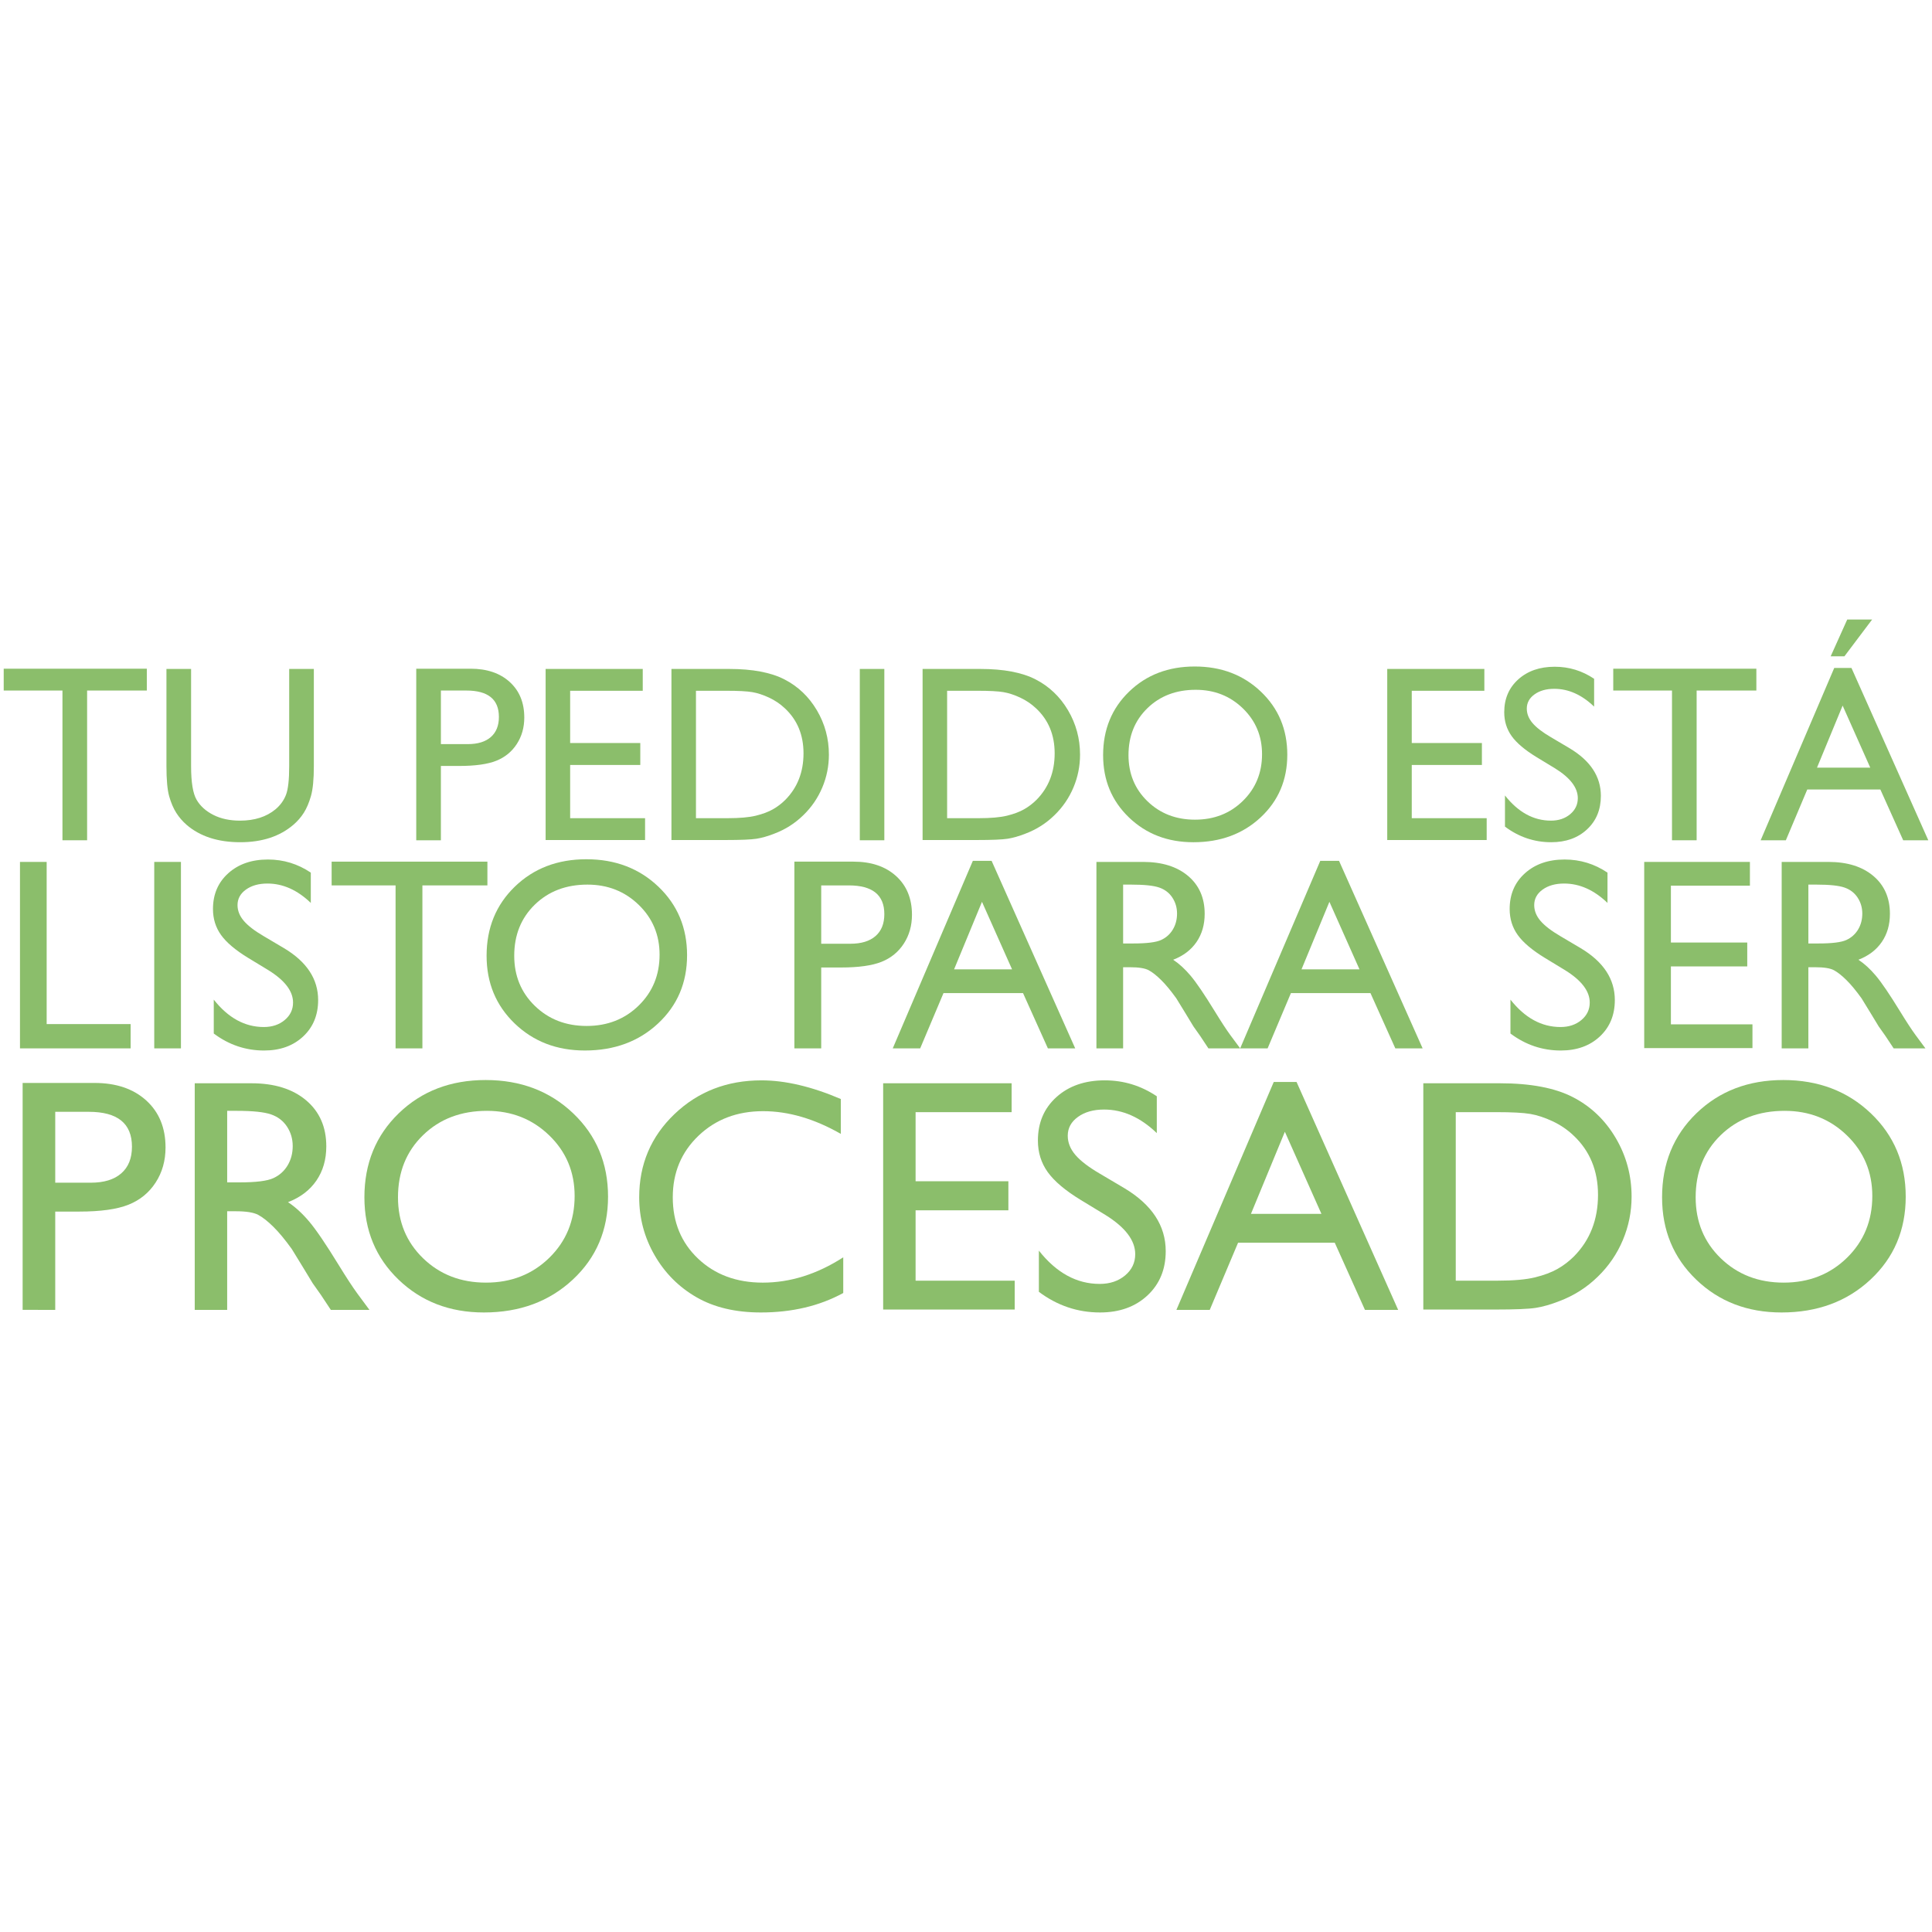 <?xml version="1.0" encoding="utf-8"?>
<!-- Generator: Adobe Illustrator 16.0.0, SVG Export Plug-In . SVG Version: 6.00 Build 0)  -->
<!DOCTYPE svg PUBLIC "-//W3C//DTD SVG 1.1 Basic//EN" "http://www.w3.org/Graphics/SVG/1.1/DTD/svg11-basic.dtd">
<svg version="1.1" baseProfile="basic" id="Capa_1" xmlns="http://www.w3.org/2000/svg" xmlns:xlink="http://www.w3.org/1999/xlink"
	 x="0px" y="0px" width="500px" height="500px" viewBox="0 0 500 500" xml:space="preserve">
<g>
	<g>
		<path fill="#8BBE6B" d="M0.961,173.061h37.037v5.649H22.543v38.75h-6.379v-38.75H0.961V173.061z"/>
		<path fill="#8BBE6B" d="M74.844,173.123h6.379v25.167c0,3.406-0.249,5.978-0.746,7.712c-0.497,1.736-1.11,3.181-1.84,4.333
			c-0.73,1.152-1.624,2.184-2.683,3.094c-3.512,3.025-8.103,4.539-13.772,4.539c-5.776,0-10.409-1.503-13.901-4.508
			c-1.059-0.93-1.951-1.973-2.683-3.125c-0.729-1.152-1.331-2.565-1.809-4.237c-0.475-1.67-0.714-4.294-0.714-7.87v-25.104h6.379
			v25.167c0,4.169,0.477,7.067,1.429,8.697c0.952,1.628,2.401,2.936,4.348,3.919c1.946,0.982,4.242,1.475,6.887,1.475
			c3.766,0,6.834-0.983,9.204-2.95c1.248-1.059,2.146-2.308,2.697-3.745c0.551-1.438,0.825-3.904,0.825-7.396V173.123z"/>
		<path fill="#8BBE6B" d="M107.725,217.46v-44.399h14.058c4.232,0,7.607,1.142,10.125,3.427s3.776,5.353,3.776,9.203
			c0,2.582-0.645,4.867-1.936,6.856c-1.29,1.988-3.059,3.432-5.299,4.331c-2.243,0.9-5.46,1.35-9.649,1.35h-4.696v19.232H107.725z
			 M120.672,178.71h-6.568v13.868h6.95c2.581,0,4.57-0.608,5.966-1.825c1.396-1.216,2.096-2.956,2.096-5.221
			C129.115,180.983,126.3,178.71,120.672,178.71z"/>
		<path fill="#8BBE6B" d="M141.206,173.123h25.137v5.649h-18.789v13.52h18.153v5.682h-18.153v13.773h19.391v5.65h-25.738V173.123z"
			/>
		<path fill="#8BBE6B" d="M173.769,217.397v-44.274h14.947c6.031,0,10.801,0.903,14.314,2.714c3.512,1.809,6.305,4.47,8.378,7.981
			c2.074,3.513,3.11,7.342,3.11,11.488c0,2.963-0.57,5.799-1.714,8.506c-1.142,2.709-2.771,5.09-4.888,7.142
			c-2.158,2.115-4.664,3.712-7.522,4.791c-1.67,0.657-3.204,1.096-4.602,1.318c-1.396,0.221-4.063,0.334-7.997,0.334H173.769z
			 M188.05,178.772h-7.934v32.975h8.125c3.173,0,5.637-0.217,7.394-0.651c1.757-0.433,3.223-0.983,4.396-1.65
			c1.175-0.666,2.248-1.485,3.223-2.458c3.13-3.175,4.695-7.184,4.695-12.028c0-4.761-1.607-8.645-4.822-11.647
			c-1.187-1.121-2.545-2.042-4.079-2.763c-1.534-0.718-2.989-1.194-4.364-1.427C193.307,178.889,191.098,178.772,188.05,178.772z"/>
		<path fill="#8BBE6B" d="M222.517,173.123h6.347v44.337h-6.347V173.123z"/>
		<path fill="#8BBE6B" d="M238.766,217.397v-44.274h14.947c6.03,0,10.8,0.903,14.313,2.714c3.512,1.809,6.305,4.47,8.379,7.981
			c2.073,3.513,3.109,7.342,3.109,11.488c0,2.963-0.57,5.799-1.714,8.506c-1.142,2.709-2.771,5.09-4.888,7.142
			c-2.158,2.115-4.664,3.712-7.522,4.791c-1.67,0.657-3.204,1.096-4.602,1.318c-1.396,0.221-4.063,0.334-7.997,0.334H238.766z
			 M253.046,178.772h-7.933v32.975h8.124c3.173,0,5.637-0.217,7.394-0.651c1.757-0.433,3.223-0.983,4.396-1.65
			c1.175-0.666,2.248-1.485,3.223-2.458c3.131-3.175,4.695-7.184,4.695-12.028c0-4.761-1.607-8.645-4.822-11.647
			c-1.187-1.121-2.545-2.042-4.079-2.763c-1.534-0.718-2.988-1.194-4.364-1.427C258.304,178.889,256.094,178.772,253.046,178.772z"
			/>
		<path fill="#8BBE6B" d="M309.205,172.489c6.851,0,12.555,2.167,17.11,6.506c4.558,4.337,6.836,9.774,6.836,16.312
			c0,6.539-2.3,11.949-6.898,16.234c-4.6,4.283-10.396,6.427-17.396,6.427c-6.681,0-12.247-2.144-16.698-6.427
			c-4.45-4.285-6.675-9.653-6.675-16.107c0-6.622,2.241-12.102,6.723-16.438C296.688,174.656,302.354,172.489,309.205,172.489z
			 M309.459,178.519c-5.073,0-9.242,1.587-12.509,4.76c-3.265,3.175-4.898,7.226-4.898,12.155c0,4.782,1.639,8.76,4.915,11.933
			c3.275,3.175,7.377,4.763,12.303,4.763c4.946,0,9.073-1.619,12.382-4.856c3.308-3.237,4.963-7.269,4.963-12.093
			c0-4.695-1.655-8.647-4.963-11.854C318.343,180.122,314.278,178.519,309.459,178.519z"/>
		<path fill="#8BBE6B" d="M359.015,173.123h25.136v5.649h-18.788v13.52h18.153v5.682h-18.153v13.773h19.391v5.65h-25.738V173.123z"
			/>
		<path fill="#8BBE6B" d="M402.495,198.883l-4.822-2.93c-3.027-1.849-5.181-3.666-6.46-5.454c-1.28-1.788-1.919-3.846-1.919-6.173
			c0-3.491,1.21-6.325,3.633-8.506c2.424-2.179,5.57-3.269,9.441-3.269c3.703,0,7.099,1.04,10.188,3.117v7.206
			c-3.194-3.073-6.633-4.611-10.315-4.611c-2.073,0-3.776,0.481-5.108,1.44c-1.333,0.958-2,2.186-2,3.681
			c0,1.328,0.49,2.573,1.474,3.731c0.981,1.16,2.56,2.377,4.736,3.651l4.849,2.869c5.406,3.229,8.111,7.342,8.111,12.334
			c0,3.554-1.191,6.443-3.57,8.664c-2.381,2.223-5.475,3.333-9.283,3.333c-4.381,0-8.369-1.346-11.966-4.038v-8.063
			c3.427,4.345,7.396,6.514,11.901,6.514c1.989,0,3.645-0.553,4.967-1.659s1.983-2.493,1.983-4.158
			C408.335,203.864,406.389,201.305,402.495,198.883z"/>
		<path fill="#8BBE6B" d="M417.507,173.061h37.037v5.649h-15.455v38.75h-6.379v-38.75h-15.203V173.061z"/>
		<path fill="#8BBE6B" d="M474.699,172.868h4.46l19.881,44.592h-6.497l-5.909-13.14h-18.916l-5.541,13.14h-6.522L474.699,172.868z
			 M484.024,198.671l-7.154-16.06l-6.633,16.06H484.024z M484.503,160.334l-7.173,9.521h-3.554l4.285-9.521H484.503z"/>
	</g>
	<g>
		<path fill="#8BBE6B" d="M5.17,223.063h6.907v41.969h21.728v6.286H5.17V223.063z"/>
		<path fill="#8BBE6B" d="M39.919,223.063h6.909v48.255h-6.909V223.063z"/>
		<path fill="#8BBE6B" d="M69.487,251.1l-5.25-3.189c-3.295-2.011-5.637-3.988-7.029-5.936c-1.394-1.946-2.09-4.186-2.09-6.719
			c0-3.799,1.316-6.886,3.955-9.258c2.636-2.371,6.063-3.558,10.275-3.558c4.029,0,7.726,1.131,11.088,3.395v7.841
			c-3.477-3.345-7.219-5.017-11.226-5.017c-2.258,0-4.11,0.521-5.562,1.565s-2.177,2.379-2.177,4.007
			c0,1.445,0.534,2.799,1.604,4.061c1.067,1.264,2.786,2.587,5.154,3.974l5.277,3.123c5.885,3.516,8.828,7.99,8.828,13.427
			c0,3.867-1.295,7.01-3.886,9.43c-2.591,2.418-5.959,3.626-10.104,3.626c-4.768,0-9.107-1.464-13.022-4.396v-8.772
			c3.73,4.727,8.049,7.089,12.955,7.089c2.163,0,3.966-0.602,5.404-1.808c1.44-1.204,2.16-2.713,2.16-4.526
			C75.844,256.521,73.725,253.734,69.487,251.1z"/>
		<path fill="#8BBE6B" d="M85.828,222.993h40.31v6.148h-16.821v42.177h-6.942v-42.177H85.828V222.993z"/>
		<path fill="#8BBE6B" d="M151.753,222.373c7.454,0,13.663,2.36,18.622,7.08c4.959,4.722,7.439,10.64,7.439,17.755
			c0,7.116-2.504,13.005-7.509,17.669c-5.006,4.663-11.316,6.994-18.935,6.994c-7.271,0-13.33-2.331-18.173-6.994
			c-4.846-4.664-7.267-10.507-7.267-17.53c0-7.208,2.438-13.172,7.317-17.894C138.128,224.733,144.295,222.373,151.753,222.373z
			 M152.028,228.936c-5.522,0-10.06,1.728-13.615,5.18c-3.554,3.455-5.331,7.865-5.331,13.231c0,5.204,1.782,9.533,5.35,12.987
			c3.564,3.455,8.028,5.183,13.389,5.183c5.383,0,9.876-1.763,13.477-5.285c3.602-3.524,5.4-7.911,5.4-13.161
			c0-5.112-1.799-9.413-5.4-12.901C161.696,230.68,157.273,228.936,152.028,228.936z"/>
		<path fill="#8BBE6B" d="M205.584,271.318v-48.325h15.303c4.605,0,8.279,1.245,11.02,3.73c2.739,2.488,4.109,5.827,4.109,10.018
			c0,2.811-0.701,5.296-2.106,7.462c-1.405,2.164-3.327,3.736-5.768,4.714c-2.441,0.979-5.942,1.47-10.502,1.47h-5.111v20.932
			H205.584z M219.679,229.142h-7.15v15.097h7.564c2.809,0,4.974-0.663,6.493-1.987c1.521-1.324,2.279-3.217,2.279-5.683
			C228.865,231.618,225.804,229.142,219.679,229.142z"/>
		<path fill="#8BBE6B" d="M251.771,222.787h4.856l21.635,48.531h-7.069l-6.432-14.301h-20.588l-6.031,14.301h-7.099L251.771,222.787
			z M261.922,250.869l-7.786-17.479l-7.22,17.479H261.922z"/>
		<path fill="#8BBE6B" d="M283.754,271.318v-48.255h12.091c4.882,0,8.757,1.208,11.624,3.626c2.867,2.417,4.3,5.688,4.3,9.811
			c0,2.811-0.702,5.239-2.106,7.289c-1.405,2.049-3.42,3.579-6.046,4.594c1.543,1.014,3.051,2.395,4.526,4.146
			c1.473,1.749,3.545,4.801,6.217,9.152c1.681,2.742,3.027,4.803,4.042,6.184l2.556,3.454h-8.222l-2.104-3.18
			c-0.069-0.114-0.208-0.31-0.414-0.588l-1.346-1.9l-2.139-3.524l-2.311-3.768c-1.428-1.981-2.732-3.56-3.921-4.73
			c-1.188-1.173-2.259-2.019-3.217-2.536c-0.956-0.516-2.565-0.775-4.823-0.775h-1.799v21.002H283.754z M292.735,228.936h-2.072
			v15.232h2.626c3.499,0,5.9-0.298,7.202-0.898c1.3-0.599,2.313-1.503,3.038-2.711c0.726-1.21,1.089-2.585,1.089-4.128
			c0-1.52-0.403-2.896-1.208-4.127c-0.807-1.232-1.941-2.102-3.403-2.609C298.545,229.188,296.121,228.936,292.735,228.936z"/>
		<path fill="#8BBE6B" d="M341.685,222.787h4.856l21.635,48.531h-7.069l-6.432-14.301h-20.588l-6.031,14.301h-7.099L341.685,222.787
			z M351.835,250.869l-7.786-17.479l-7.22,17.479H351.835z"/>
		<path fill="#8BBE6B" d="M405.067,251.1l-5.25-3.189c-3.294-2.011-5.637-3.988-7.028-5.936c-1.395-1.946-2.09-4.186-2.09-6.719
			c0-3.799,1.316-6.886,3.955-9.258c2.635-2.371,6.063-3.558,10.275-3.558c4.029,0,7.725,1.131,11.088,3.395v7.841
			c-3.478-3.345-7.219-5.017-11.226-5.017c-2.258,0-4.11,0.521-5.562,1.565s-2.177,2.379-2.177,4.007
			c0,1.445,0.534,2.799,1.604,4.061c1.067,1.264,2.786,2.587,5.153,3.974l5.278,3.123c5.885,3.516,8.828,7.99,8.828,13.427
			c0,3.867-1.295,7.01-3.886,9.43c-2.591,2.418-5.959,3.626-10.104,3.626c-4.768,0-9.107-1.464-13.022-4.396v-8.772
			c3.73,4.727,8.049,7.089,12.955,7.089c2.163,0,3.966-0.602,5.404-1.808c1.439-1.204,2.16-2.713,2.16-4.526
			C411.425,256.521,409.305,253.734,405.067,251.1z"/>
		<path fill="#8BBE6B" d="M425.52,223.063h27.356v6.148h-20.449v14.715h19.759v6.182h-19.759v14.993h21.106v6.147H425.52V223.063z"
			/>
		<path fill="#8BBE6B" d="M461.097,271.318v-48.255h12.091c4.882,0,8.756,1.208,11.623,3.626c2.867,2.417,4.3,5.688,4.3,9.811
			c0,2.811-0.701,5.239-2.106,7.289c-1.405,2.049-3.42,3.579-6.046,4.594c1.543,1.014,3.052,2.395,4.526,4.146
			c1.474,1.749,3.545,4.801,6.217,9.152c1.682,2.742,3.027,4.803,4.042,6.184l2.556,3.454h-8.222l-2.103-3.18
			c-0.07-0.114-0.208-0.31-0.415-0.588l-1.346-1.9l-2.138-3.524l-2.312-3.768c-1.427-1.981-2.732-3.56-3.92-4.73
			c-1.188-1.173-2.26-2.019-3.218-2.536c-0.955-0.516-2.564-0.775-4.822-0.775h-1.799v21.002H461.097z M470.077,228.936h-2.071
			v15.232h2.625c3.499,0,5.9-0.298,7.202-0.898c1.301-0.599,2.313-1.503,3.039-2.711c0.726-1.21,1.088-2.585,1.088-4.128
			c0-1.52-0.403-2.896-1.208-4.127c-0.807-1.232-1.94-2.102-3.403-2.609C475.887,229.188,473.464,228.936,470.077,228.936z"/>
	</g>
	<g>
		<path fill="#8BBE6B" d="M5.857,338.994v-58.729h18.597c5.596,0,10.06,1.512,13.391,4.533c3.332,3.024,4.996,7.081,4.996,12.174
			c0,3.416-0.854,6.438-2.562,9.067c-1.707,2.632-4.044,4.541-7.01,5.731c-2.967,1.189-7.221,1.784-12.762,1.784h-6.213v25.439
			H5.857z M22.984,287.737h-8.689v18.345h9.194c3.414,0,6.044-0.803,7.891-2.414c1.849-1.607,2.771-3.91,2.771-6.906
			C34.151,290.746,30.43,287.737,22.984,287.737z"/>
		<path fill="#8BBE6B" d="M50.398,338.994V280.35H65.09c5.933,0,10.642,1.469,14.127,4.406c3.484,2.939,5.227,6.913,5.227,11.924
			c0,3.414-0.854,6.365-2.562,8.857c-1.707,2.491-4.156,4.351-7.346,5.583c1.875,1.231,3.707,2.911,5.499,5.036
			c1.791,2.129,4.309,5.836,7.557,11.126c2.043,3.33,3.68,5.834,4.911,7.514l3.107,4.198h-9.992l-2.558-3.863
			c-0.083-0.14-0.251-0.379-0.503-0.715l-1.635-2.311l-2.601-4.283l-2.809-4.578c-1.732-2.408-3.319-4.325-4.764-5.751
			c-1.443-1.423-2.745-2.451-3.909-3.079c-1.162-0.629-3.116-0.944-5.861-0.944h-2.186v25.524H50.398z M61.313,287.485h-2.519
			v18.514h3.189c4.253,0,7.172-0.364,8.754-1.092c1.58-0.728,2.812-1.827,3.694-3.297c0.88-1.469,1.322-3.141,1.322-5.016
			c0-1.847-0.49-3.52-1.47-5.017s-2.359-2.554-4.136-3.169C68.371,287.794,65.427,287.485,61.313,287.485z"/>
		<path fill="#8BBE6B" d="M125.688,279.51c9.062,0,16.606,2.869,22.634,8.604c6.026,5.738,9.039,12.932,9.039,21.579
			s-3.04,15.805-9.124,21.471c-6.082,5.668-13.752,8.502-23.009,8.502c-8.84,0-16.201-2.834-22.089-8.502
			c-5.887-5.666-8.832-12.767-8.832-21.304c0-8.76,2.965-16.008,8.895-21.746C109.132,282.379,116.627,279.51,125.688,279.51z
			 M126.023,287.485c-6.71,0-12.226,2.099-16.546,6.297c-4.319,4.197-6.479,9.558-6.479,16.078c0,6.325,2.167,11.587,6.502,15.785
			c4.333,4.196,9.758,6.296,16.273,6.296c6.541,0,12.001-2.142,16.378-6.423c4.375-4.281,6.563-9.612,6.563-15.993
			c0-6.213-2.188-11.441-6.563-15.68C137.774,289.604,132.398,287.485,126.023,287.485z"/>
		<path fill="#8BBE6B" d="M218.231,325.394v9.234c-6.156,3.359-13.267,5.038-21.326,5.038c-6.549,0-12.104-1.314-16.665-3.946
			c-4.562-2.631-8.173-6.255-10.832-10.873c-2.659-4.617-3.986-9.612-3.986-14.986c0-8.535,3.042-15.715,9.13-21.536
			c6.088-5.82,13.594-8.731,22.522-8.731c6.156,0,12.999,1.609,20.527,4.828v9.024c-6.855-3.916-13.559-5.876-20.107-5.876
			c-6.718,0-12.293,2.12-16.729,6.36c-4.436,4.239-6.653,9.55-6.653,15.931c0,6.438,2.183,11.727,6.549,15.868
			c4.366,4.144,9.949,6.213,16.75,6.213C204.518,331.941,211.458,329.76,218.231,325.394z"/>
		<path fill="#8BBE6B" d="M228.56,280.35h33.248v7.473h-24.853v17.882h24.013v7.516h-24.013v18.219h25.649v7.471H228.56V280.35z"/>
		<path fill="#8BBE6B" d="M286.07,314.422l-6.38-3.876c-4.002-2.444-6.849-4.849-8.543-7.213c-1.694-2.365-2.539-5.087-2.539-8.165
			c0-4.619,1.602-8.368,4.806-11.252c3.204-2.882,7.368-4.323,12.489-4.323c4.898,0,9.39,1.375,13.476,4.124v9.53
			c-4.227-4.064-8.772-6.098-13.644-6.098c-2.743,0-4.996,0.634-6.758,1.902c-1.765,1.269-2.645,2.894-2.645,4.871
			c0,1.757,0.648,3.403,1.946,4.935c1.3,1.534,3.389,3.144,6.267,4.83l6.412,3.794c7.154,4.274,10.73,9.712,10.73,16.317
			c0,4.701-1.575,8.521-4.724,11.459c-3.149,2.939-7.24,4.408-12.279,4.408c-5.793,0-11.068-1.78-15.825-5.342V323.66
			c4.533,5.746,9.78,8.616,15.742,8.616c2.63,0,4.819-0.73,6.569-2.194c1.749-1.465,2.624-3.299,2.624-5.501
			C293.796,321.011,291.222,317.626,286.07,314.422z"/>
		<path fill="#8BBE6B" d="M329.647,280.013h5.901l26.294,58.981h-8.592l-7.817-17.38h-25.02l-7.329,17.38h-8.627L329.647,280.013z
			 M341.983,314.142l-9.462-21.241l-8.774,21.241H341.983z"/>
		<path fill="#8BBE6B" d="M368.351,338.909v-58.56h19.774c7.975,0,14.285,1.194,18.932,3.589c4.646,2.392,8.34,5.913,11.082,10.557
			c2.744,4.646,4.115,9.712,4.115,15.198c0,3.918-0.757,7.667-2.267,11.249c-1.512,3.584-3.668,6.732-6.465,9.447
			c-2.854,2.799-6.171,4.911-9.95,6.338c-2.211,0.867-4.24,1.447-6.088,1.742c-1.847,0.294-5.373,0.439-10.577,0.439H368.351z
			 M387.242,287.822h-10.494v43.616h10.747c4.196,0,7.458-0.287,9.779-0.861c2.324-0.573,4.262-1.3,5.815-2.183
			c1.553-0.882,2.973-1.967,4.262-3.254c4.142-4.198,6.213-9.502,6.213-15.91c0-6.298-2.129-11.432-6.383-15.405
			c-1.566-1.484-3.364-2.701-5.394-3.653c-2.029-0.95-3.953-1.58-5.772-1.89C394.196,287.975,391.271,287.822,387.242,287.822z"/>
		<path fill="#8BBE6B" d="M461.525,279.51c9.062,0,16.606,2.869,22.634,8.604c6.026,5.738,9.039,12.932,9.039,21.579
			s-3.04,15.805-9.124,21.471c-6.083,5.668-13.752,8.502-23.01,8.502c-8.839,0-16.201-2.834-22.088-8.502
			c-5.887-5.666-8.832-12.767-8.832-21.304c0-8.76,2.965-16.008,8.895-21.746C444.969,282.379,452.464,279.51,461.525,279.51z
			 M461.86,287.485c-6.71,0-12.226,2.099-16.546,6.297c-4.319,4.197-6.479,9.558-6.479,16.078c0,6.325,2.167,11.587,6.502,15.785
			c4.333,4.196,9.758,6.296,16.273,6.296c6.54,0,12-2.142,16.378-6.423c4.375-4.281,6.563-9.612,6.563-15.993
			c0-6.213-2.188-11.441-6.563-15.68C473.61,289.604,468.235,287.485,461.86,287.485z"/>
	</g>
</g>
</svg>
